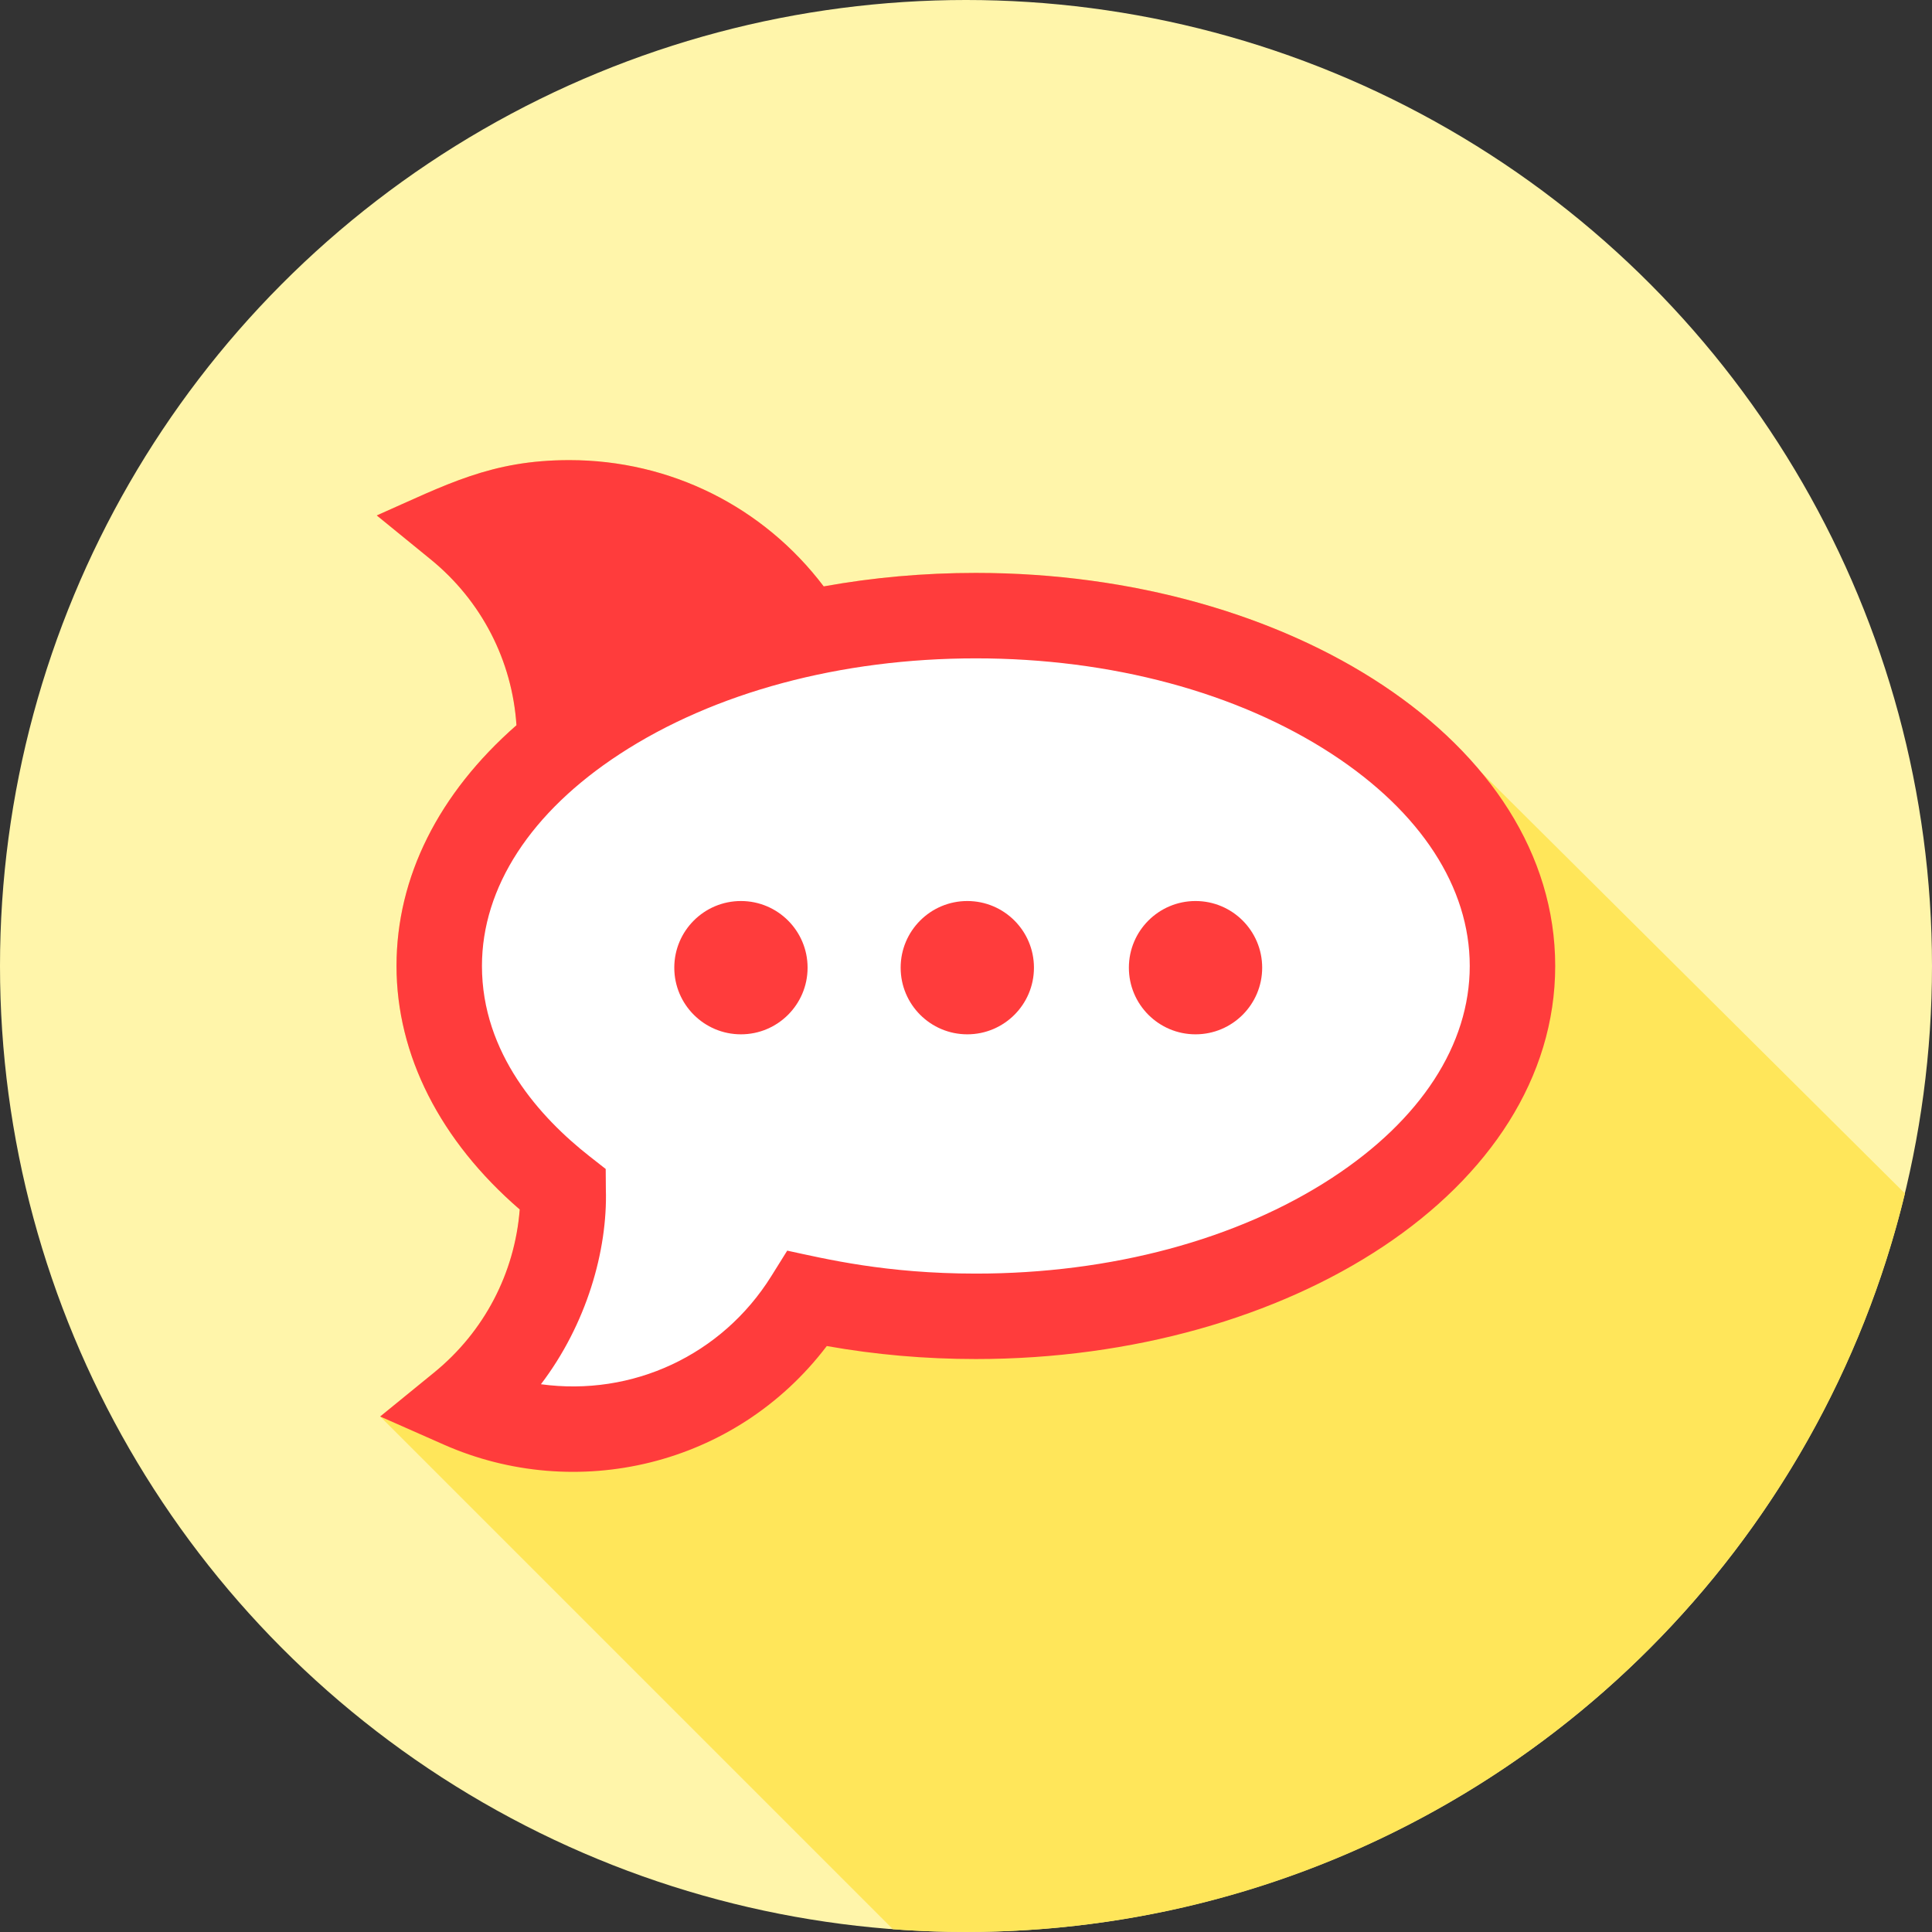 <?xml version="1.0" encoding="iso-8859-1"?>
<!-- Generator: Adobe Illustrator 19.0.0, SVG Export Plug-In . SVG Version: 6.00 Build 0)  -->
<svg version="1.1" id="Capa_1" xmlns="http://www.w3.org/2000/svg" xmlns:xlink="http://www.w3.org/1999/xlink" x="0px" y="0px"
	 viewBox="0 0 512.007 512.007" style="enable-background:new 0 0 512.007 512.007;" xml:space="preserve">
<rect x="0" y="0" width="512.007" height="512.007" fill="#333333" stroke="none"/>
<circle style="fill:#FFF5AA;" cx="256.003" cy="256.003" r="256.003"/>
<path style="fill:#FFE65A;" d="M258.617,151.828c-13.8,0-27.335,1.218-40.32,3.576c-15.961-21.088-40.624-33.468-67.398-33.468
	c-20.801,0-32.577,6.503-51.051,14.663l14.317,11.671c13.448,10.963,21.574,26.794,22.707,43.925
	c-20.628,18.076-31.79,40.243-31.79,63.802c0,23.569,11.548,46.297,32.655,64.53c-1.311,16.853-9.408,32.389-22.666,43.197
	l-14.317,11.67l135.88,135.88c6.393,0.478,12.851,0.726,19.367,0.726c70.689,0,134.686-28.651,181.012-74.973l0.014-0.014
	c32.711-32.713,56.592-74.247,67.813-120.717L377.78,189.989l0,0C349.352,166.428,306.068,151.828,258.617,151.828z"/>
<path style="fill:#FFFFFF;" d="M257.898,162.988c-78.89,0-142.842,40.613-142.842,90.713c0,21.546,11.836,41.335,31.596,56.895
	c7.286,15.849,0.613,39.523-10.39,65.625c33.456,5.794,61.569-5.861,84.35-34.938c11.888,2.036,24.386,3.129,37.288,3.129
	c78.89,0,142.843-40.613,142.843-90.713C400.741,203.602,336.788,162.988,257.898,162.988z"/>
<g>
	<path style="fill:#FF3C3C;" d="M258.617,151.828c-13.8,0-27.335,1.218-40.321,3.576c-15.96-21.088-40.624-33.468-67.398-33.468
		c-20.801,0-32.577,6.503-51.051,14.663l14.317,11.671c13.448,10.963,21.574,26.794,22.707,43.925
		c-20.628,18.076-31.79,40.243-31.79,63.802c0,23.569,11.548,46.297,32.655,64.53c-1.311,16.853-9.408,32.389-22.666,43.197
		l-14.317,11.67l16.896,7.463c34.83,15.386,77.133,5.886,101.462-26.139c12.84,2.289,26.094,3.447,39.505,3.447
		c83.208,0,153.536-44.856,153.536-104.169C412.152,196.647,341.771,151.828,258.617,151.828z M352.987,312.169
		c-25.041,16.349-58.556,25.352-94.37,25.352c-23.848,0-39.752-3.879-49.991-6.086l-4.213,6.75
		c-13.1,20.992-36.85,31.961-61.059,28.657c12.075-15.859,17.694-35.446,17.207-51.677l-0.04-5.369l-4.291-3.367
		c-13.004-10.205-28.505-27.238-28.505-50.431c0-20.847,12.97-40.796,36.52-56.172c25.041-16.349,58.556-25.352,94.37-25.352
		s69.328,9.004,94.37,25.352c23.551,15.376,36.52,35.324,36.52,56.172S376.537,296.793,352.987,312.169z"/>
	<circle style="fill:#FF3C3C;" cx="256.349" cy="256.447" r="17.663"/>
	<circle style="fill:#FF3C3C;" cx="196.358" cy="256.447" r="17.663"/>
	<circle style="fill:#FF3C3C;" cx="316.832" cy="256.447" r="17.663"/>
</g>
<g>
</g>
<g>
</g>
<g>
</g>
<g>
</g>
<g>
</g>
<g>
</g>
<g>
</g>
<g>
</g>
<g>
</g>
<g>
</g>
<g>
</g>
<g>
</g>
<g>
</g>
<g>
</g>
<g>
</g>
</svg>
